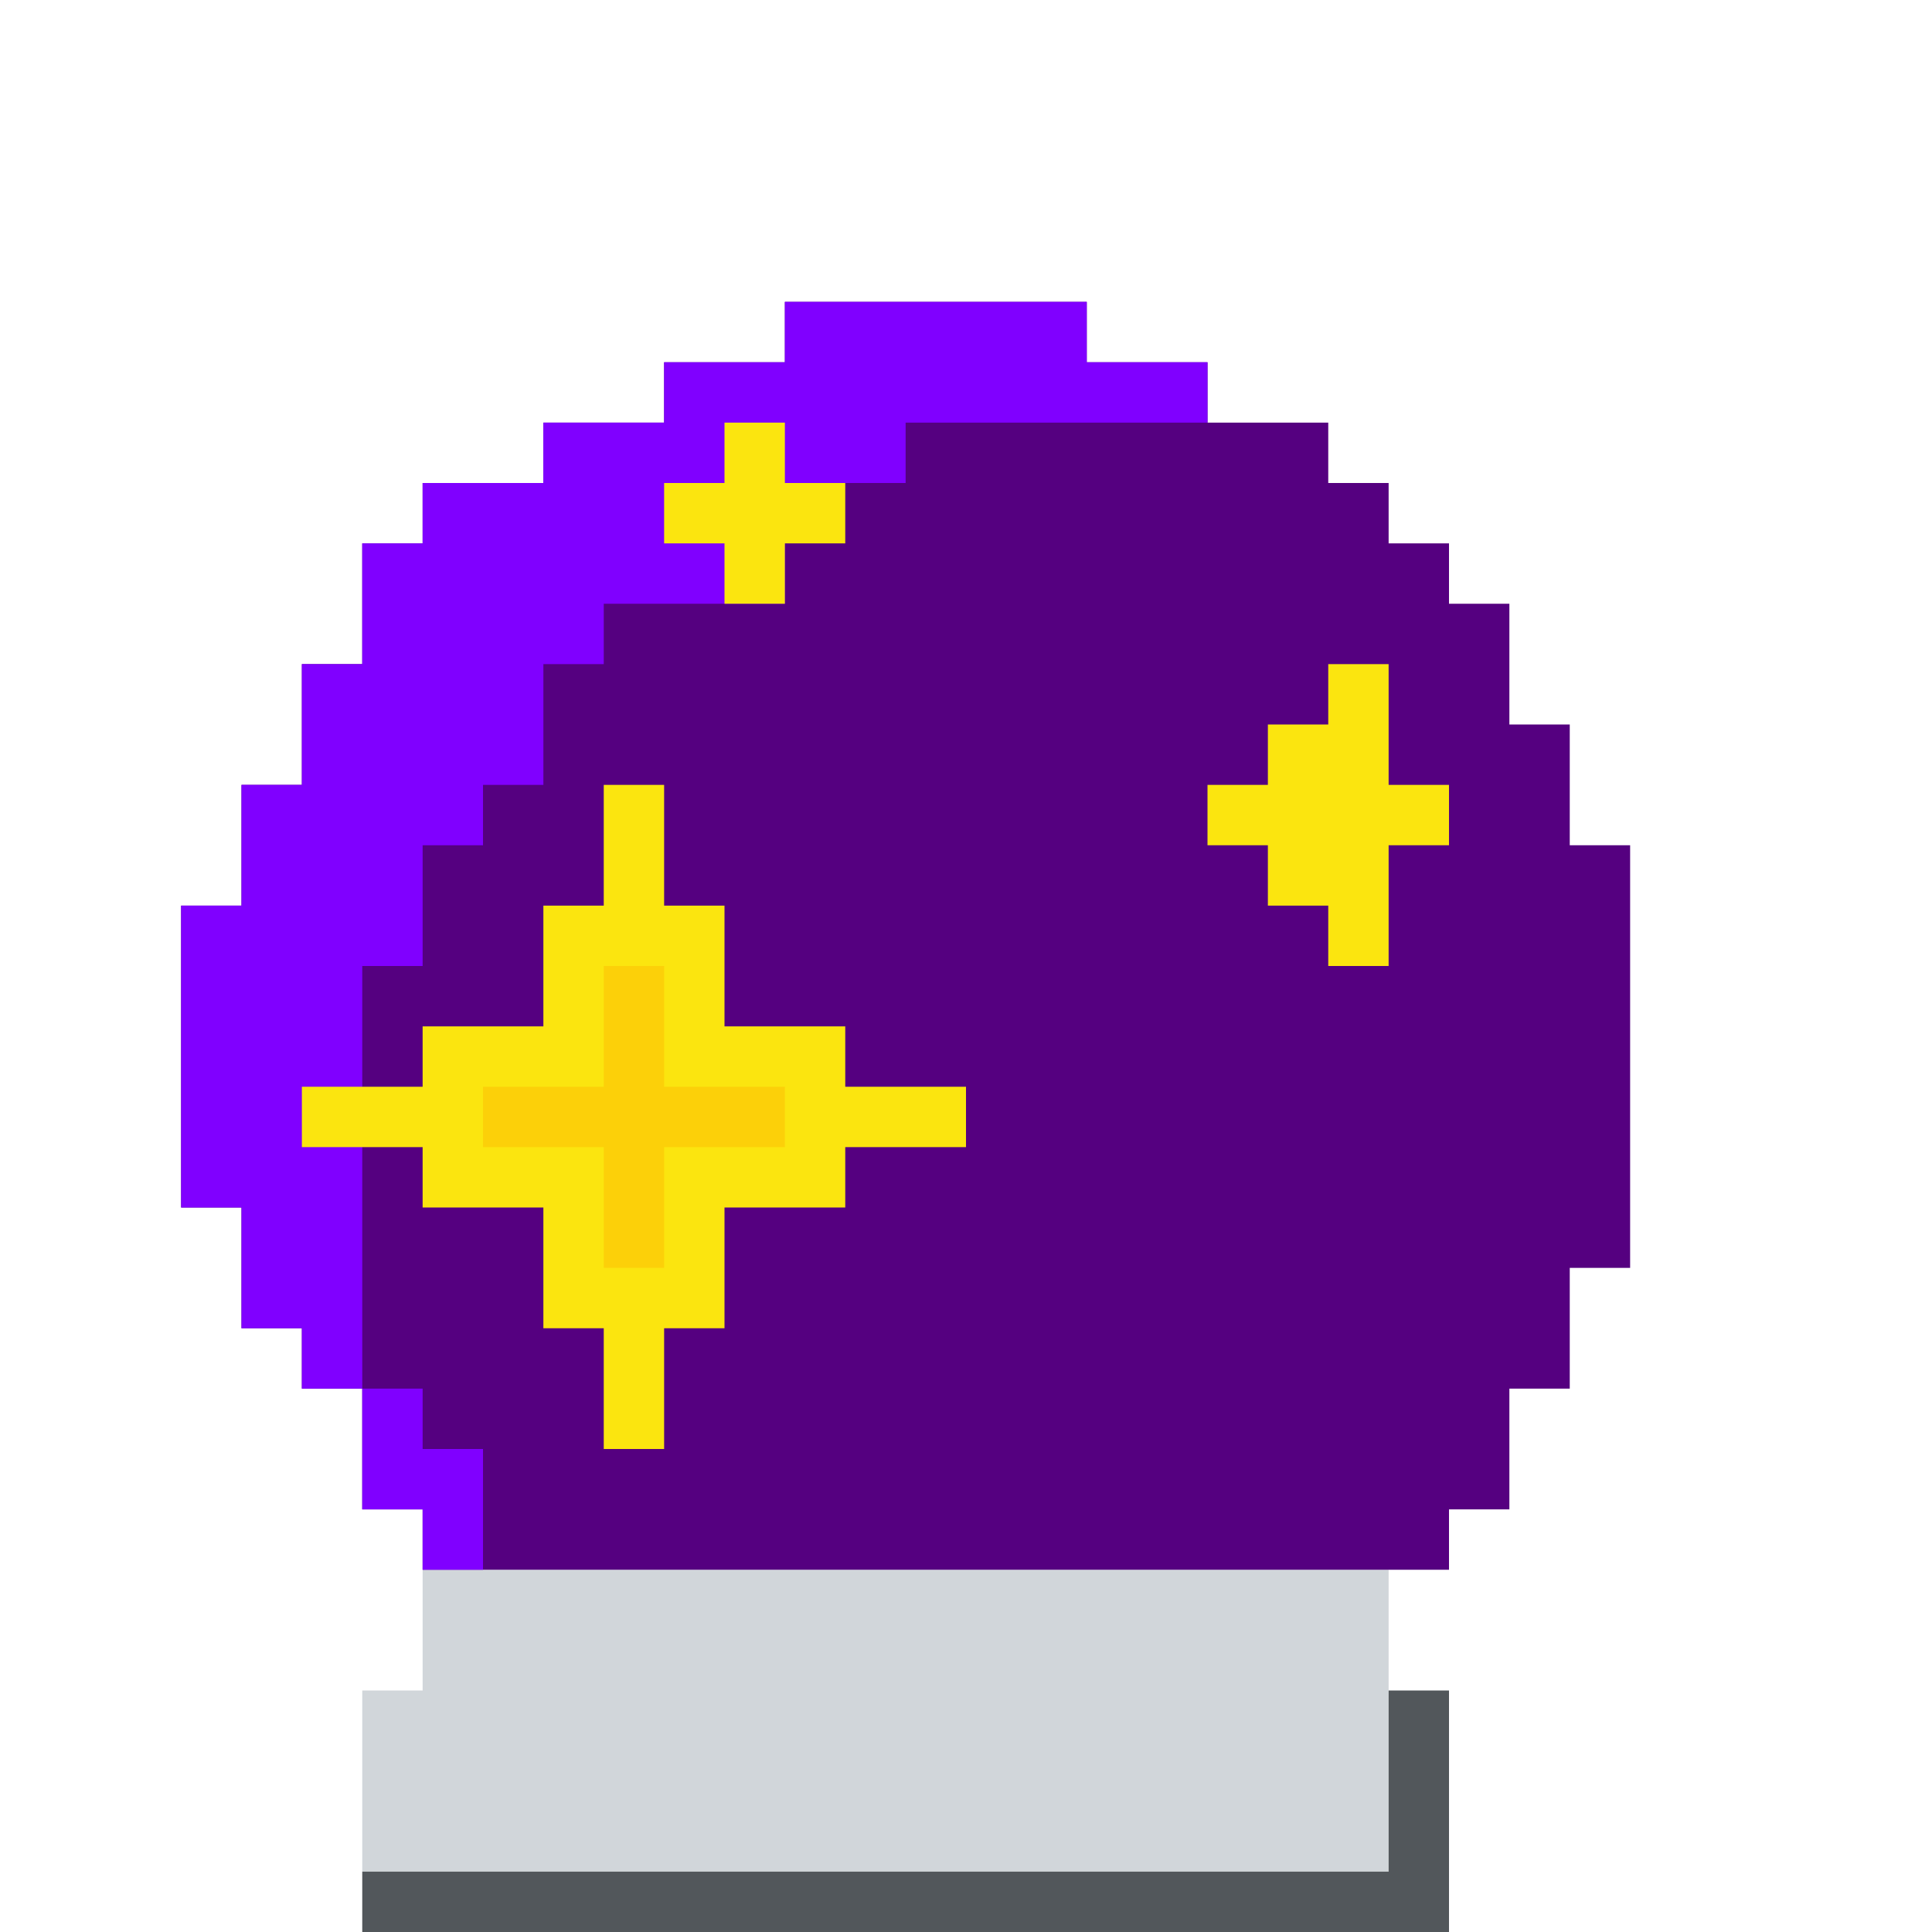 <?xml version="1.0" encoding="UTF-8" standalone="no"?>
<!DOCTYPE svg PUBLIC "-//W3C//DTD SVG 1.1//EN" "http://www.w3.org/Graphics/SVG/1.1/DTD/svg11.dtd">
<svg xmlns="http://www.w3.org/2000/svg" xmlns:serif="http://www.serif.com/" width="100%" height="100%" viewBox="0 0 64 64" version="1.1" xml:space="preserve" style="fill-rule:evenodd;clip-rule:evenodd;stroke-linejoin:round;stroke-miterlimit:2;" xmlns:rdf="http://www.w3.org/1999/02/22-rdf-syntax-ns" xmlns:cc="http://creativecommons.org/ns" xmlns:dc="http://purl.org/dc/elements/1.1/">
  <g>
    <g>
      <path d="M2,-2l0,2l-2,0l0,-64l2,0l0,2l2,0l0,2l2,0l0,56l-2,0l0,2l-2,0Zm58,-4l-2,0l0,-52l2,0l0,-2l2,0l0,-2l2,0l0,60l-2,0l0,-2l-2,0l0,-2Z" style="fill:#d3883e;" />
      <path d="M64,0l-62,0l0,-2l2,0l0,-2l2,0l0,-2l54,0l0,2l2,0l0,2l2,0l0,2Z" style="fill:#b97028;" />
    </g>
  </g>
  <g id="Emoji">
    <g id="Crystal-Ball" serif:id="Crystal Ball">
      <path d="M46,62l-34,0l0,-6l2,0l0,-4l32,0l0,10Z" style="fill:#d1d6da;" />
      <path d="M48,56l0,8l-36,0l0,-2l34,0l0,-6l2,0Z" style="fill:#52575b;" />
      <path d="M8,40l-2,0l0,-10l2,0l0,-4l2,0l0,-4l2,0l0,-4l2,0l0,-2l4,0l0,-2l4,0l0,-2l4,0l0,-2l10,0l0,2l4,0l0,2l4,0l0,2l2,0l0,2l2,0l0,2l2,0l0,4l2,0l0,4l2,0l0,14l-2,0l0,4l-2,0l0,4l-2,0l0,2l-34,0l0,-2l-2,0l0,-4l-2,0l0,-2l-2,0l0,-4Z" style="fill:#550080;" />
      <path d="M12,46l2,0l0,2l2,0l0,4l-2,0l0,-2l-2,0l0,-4Zm-4,-6l-2,0l0,-10l2,0l0,-4l2,0l0,-4l2,0l0,-4l2,0l0,-2l4,0l0,-2l4,0l0,-2l4,0l0,-2l10,0l0,2l4,0l0,2l-10,0l0,2l-4,0l0,4l-6,0l0,2l-2,0l0,4l-2,0l0,2l-2,0l0,4l-2,0l0,14l-2,0l0,-2l-2,0l0,-4Z" style="fill:#8000ff;" />
      <path d="M14,38l-4,0l0,-2l4,0l-0,-2l4,0l0,-4l2,0l0,-4l2,0l-0,4l2,0l0,4l4,0l0,2l4,0l0,2l-4,0l0,2l-4,0l0,4l-2,0l-0,4l-2,0l0,-4l-2,0l0,-4l-4,0l-0,-2Zm10,-20l-2,0l-0,-2l2,0l0,-2l2,0l0,2l2,0l0,2l-2,0l0,2l-2,0l0,-2Zm18,10l-2,0l0,-2l2,0l0,-2l2,0l-0,-2l2,0l0,4l2,0l0,2l-2,0l0,4l-2,0l-0,-2l-2,0l0,-2Z" style="fill:#fbe50f;" />
      <path d="M20,38l-4,0l0,-2l4,0l0,-4l2,0l0,4l4,0l0,2l-4,0l0,4l-2,0l0,-4Z" style="fill:#fcd009;" />
    </g>
  </g>
</svg>